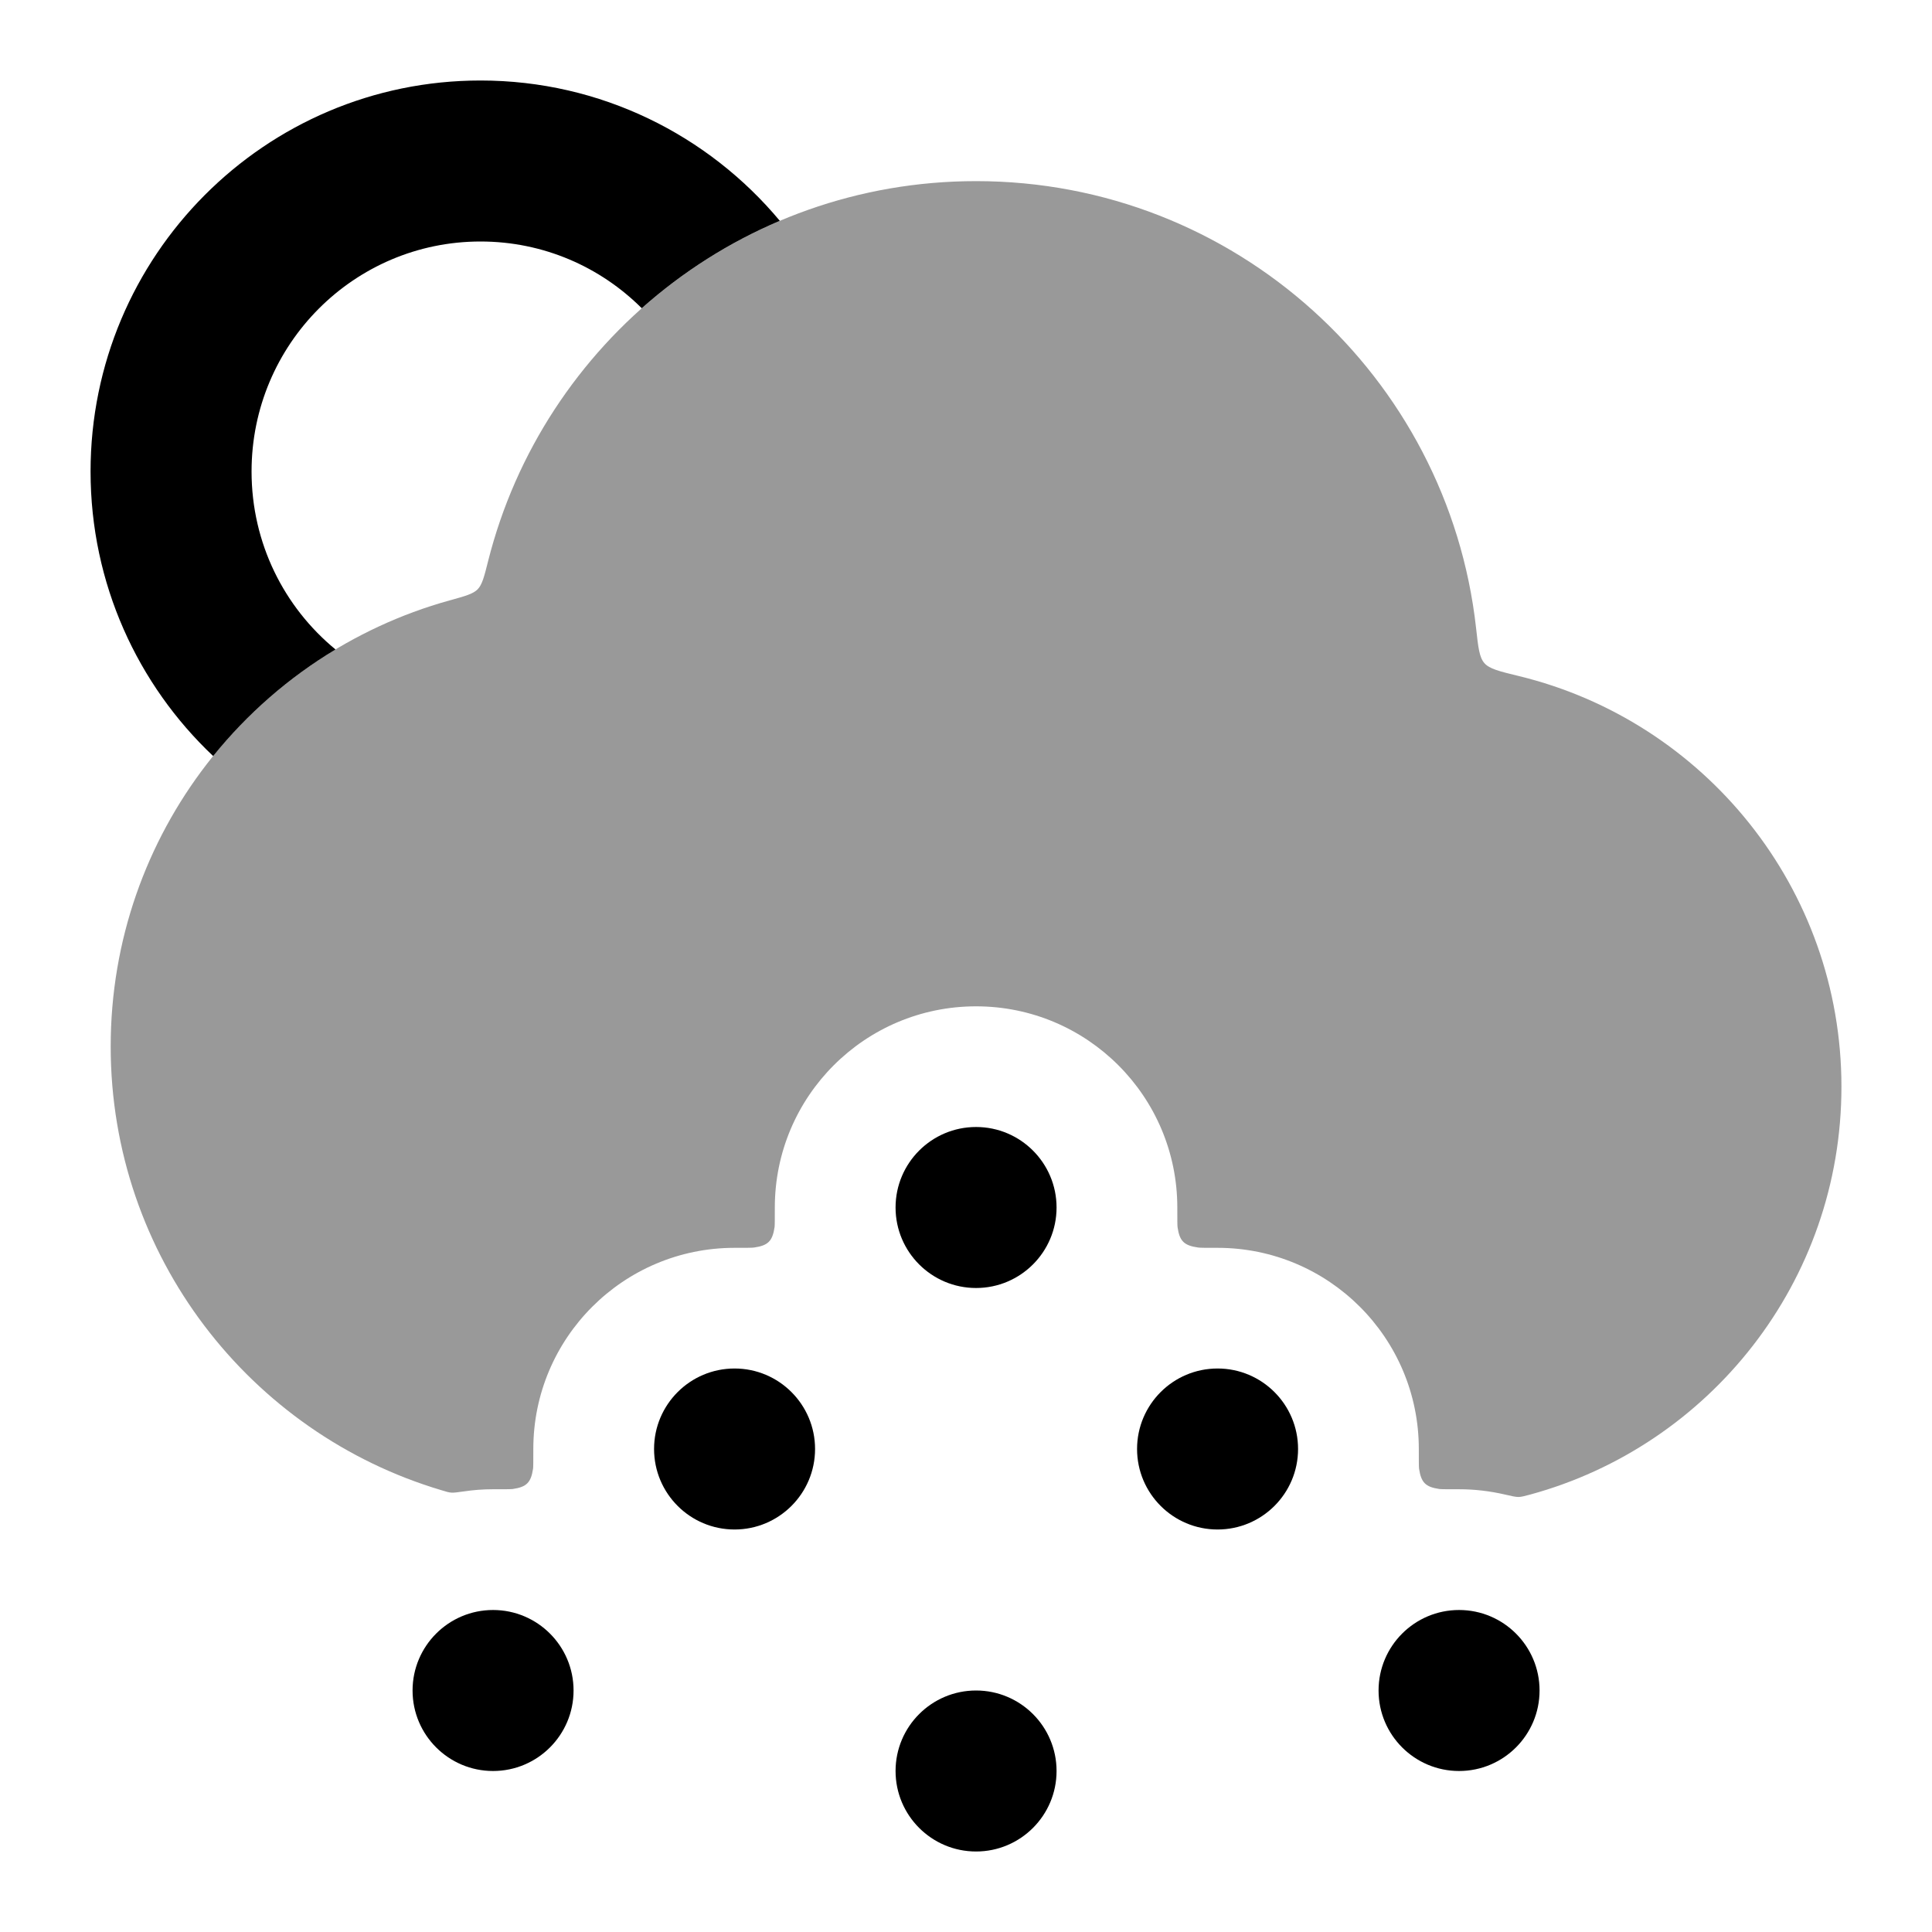 <svg width="24" height="24" viewBox="0 0 24 24" xmlns="http://www.w3.org/2000/svg">
<path d="M13.125 15C13.125 15.552 12.677 16 12.125 16C11.573 16 11.125 15.552 11.125 15C11.125 14.448 11.573 14 12.125 14C12.677 14 13.125 14.448 13.125 15Z" fill="currentColor"/>
<path d="M10.125 18C10.125 18.552 9.677 19 9.125 19C8.573 19 8.125 18.552 8.125 18C8.125 17.448 8.573 17 9.125 17C9.677 17 10.125 17.448 10.125 18Z" fill="currentColor"/>
<path d="M16.125 18C16.125 18.552 15.677 19 15.125 19C14.573 19 14.125 18.552 14.125 18C14.125 17.448 14.573 17 15.125 17C15.677 17 16.125 17.448 16.125 18Z" fill="currentColor"/>
<path d="M7.125 21C7.125 21.552 6.677 22 6.125 22C5.573 22 5.125 21.552 5.125 21C5.125 20.448 5.573 20 6.125 20C6.677 20 7.125 20.448 7.125 21Z" fill="currentColor"/>
<path d="M13.125 22C13.125 22.552 12.677 23 12.125 23C11.573 23 11.125 22.552 11.125 22C11.125 21.448 11.573 21 12.125 21C12.677 21 13.125 21.448 13.125 22Z" fill="currentColor"/>
<path d="M19.125 21C19.125 21.552 18.677 22 18.125 22C17.573 22 17.125 21.552 17.125 21C17.125 20.448 17.573 20 18.125 20C18.677 20 19.125 20.448 19.125 21Z" fill="currentColor"/>
<path opacity="0.4" d="M6.064 6.968C6.015 7.164 5.99 7.262 5.934 7.32C5.877 7.378 5.779 7.405 5.583 7.459C3.156 8.133 1.375 10.358 1.375 13C1.375 15.605 3.108 17.806 5.484 18.512C5.545 18.531 5.576 18.54 5.608 18.542C5.641 18.544 5.681 18.538 5.761 18.527C5.88 18.509 6.001 18.5 6.125 18.5C6.273 18.5 6.347 18.5 6.369 18.497C6.542 18.472 6.596 18.417 6.622 18.244C6.625 18.222 6.625 18.148 6.625 18C6.625 16.62 7.744 15.501 9.125 15.501C9.273 15.501 9.347 15.501 9.369 15.497C9.542 15.472 9.596 15.417 9.622 15.244C9.625 15.222 9.625 15.148 9.625 15.001C9.625 13.62 10.744 12.501 12.125 12.501C13.506 12.501 14.625 13.62 14.625 15.001C14.625 15.148 14.625 15.222 14.628 15.244C14.653 15.417 14.708 15.472 14.882 15.497C14.903 15.501 14.977 15.501 15.125 15.501C16.506 15.501 17.625 16.62 17.625 18C17.625 18.148 17.625 18.222 17.628 18.244C17.654 18.417 17.708 18.472 17.881 18.497C17.903 18.5 17.977 18.5 18.125 18.5C18.32 18.5 18.51 18.523 18.692 18.565C18.782 18.586 18.827 18.596 18.864 18.596C18.901 18.595 18.936 18.585 19.005 18.567C21.235 17.961 22.875 15.922 22.875 13.5C22.875 11.028 21.167 8.956 18.867 8.398C18.624 8.339 18.502 8.309 18.44 8.238C18.377 8.167 18.363 8.045 18.336 7.799C17.988 4.677 15.34 2.25 12.125 2.25C9.202 2.25 6.748 4.257 6.064 6.968Z" fill="currentColor"/>
<path d="M3.125 5.857C3.125 4.276 4.401 3 5.969 3C6.749 3 7.457 3.315 7.972 3.829C8.477 3.38 9.055 3.011 9.687 2.743C8.8 1.68 7.464 1 5.969 1C3.291 1 1.125 3.178 1.125 5.857C1.125 7.25 1.711 8.507 2.648 9.392C3.072 8.867 3.586 8.417 4.168 8.068C3.53 7.543 3.125 6.748 3.125 5.857Z" fill="currentColor"/>
</svg>
